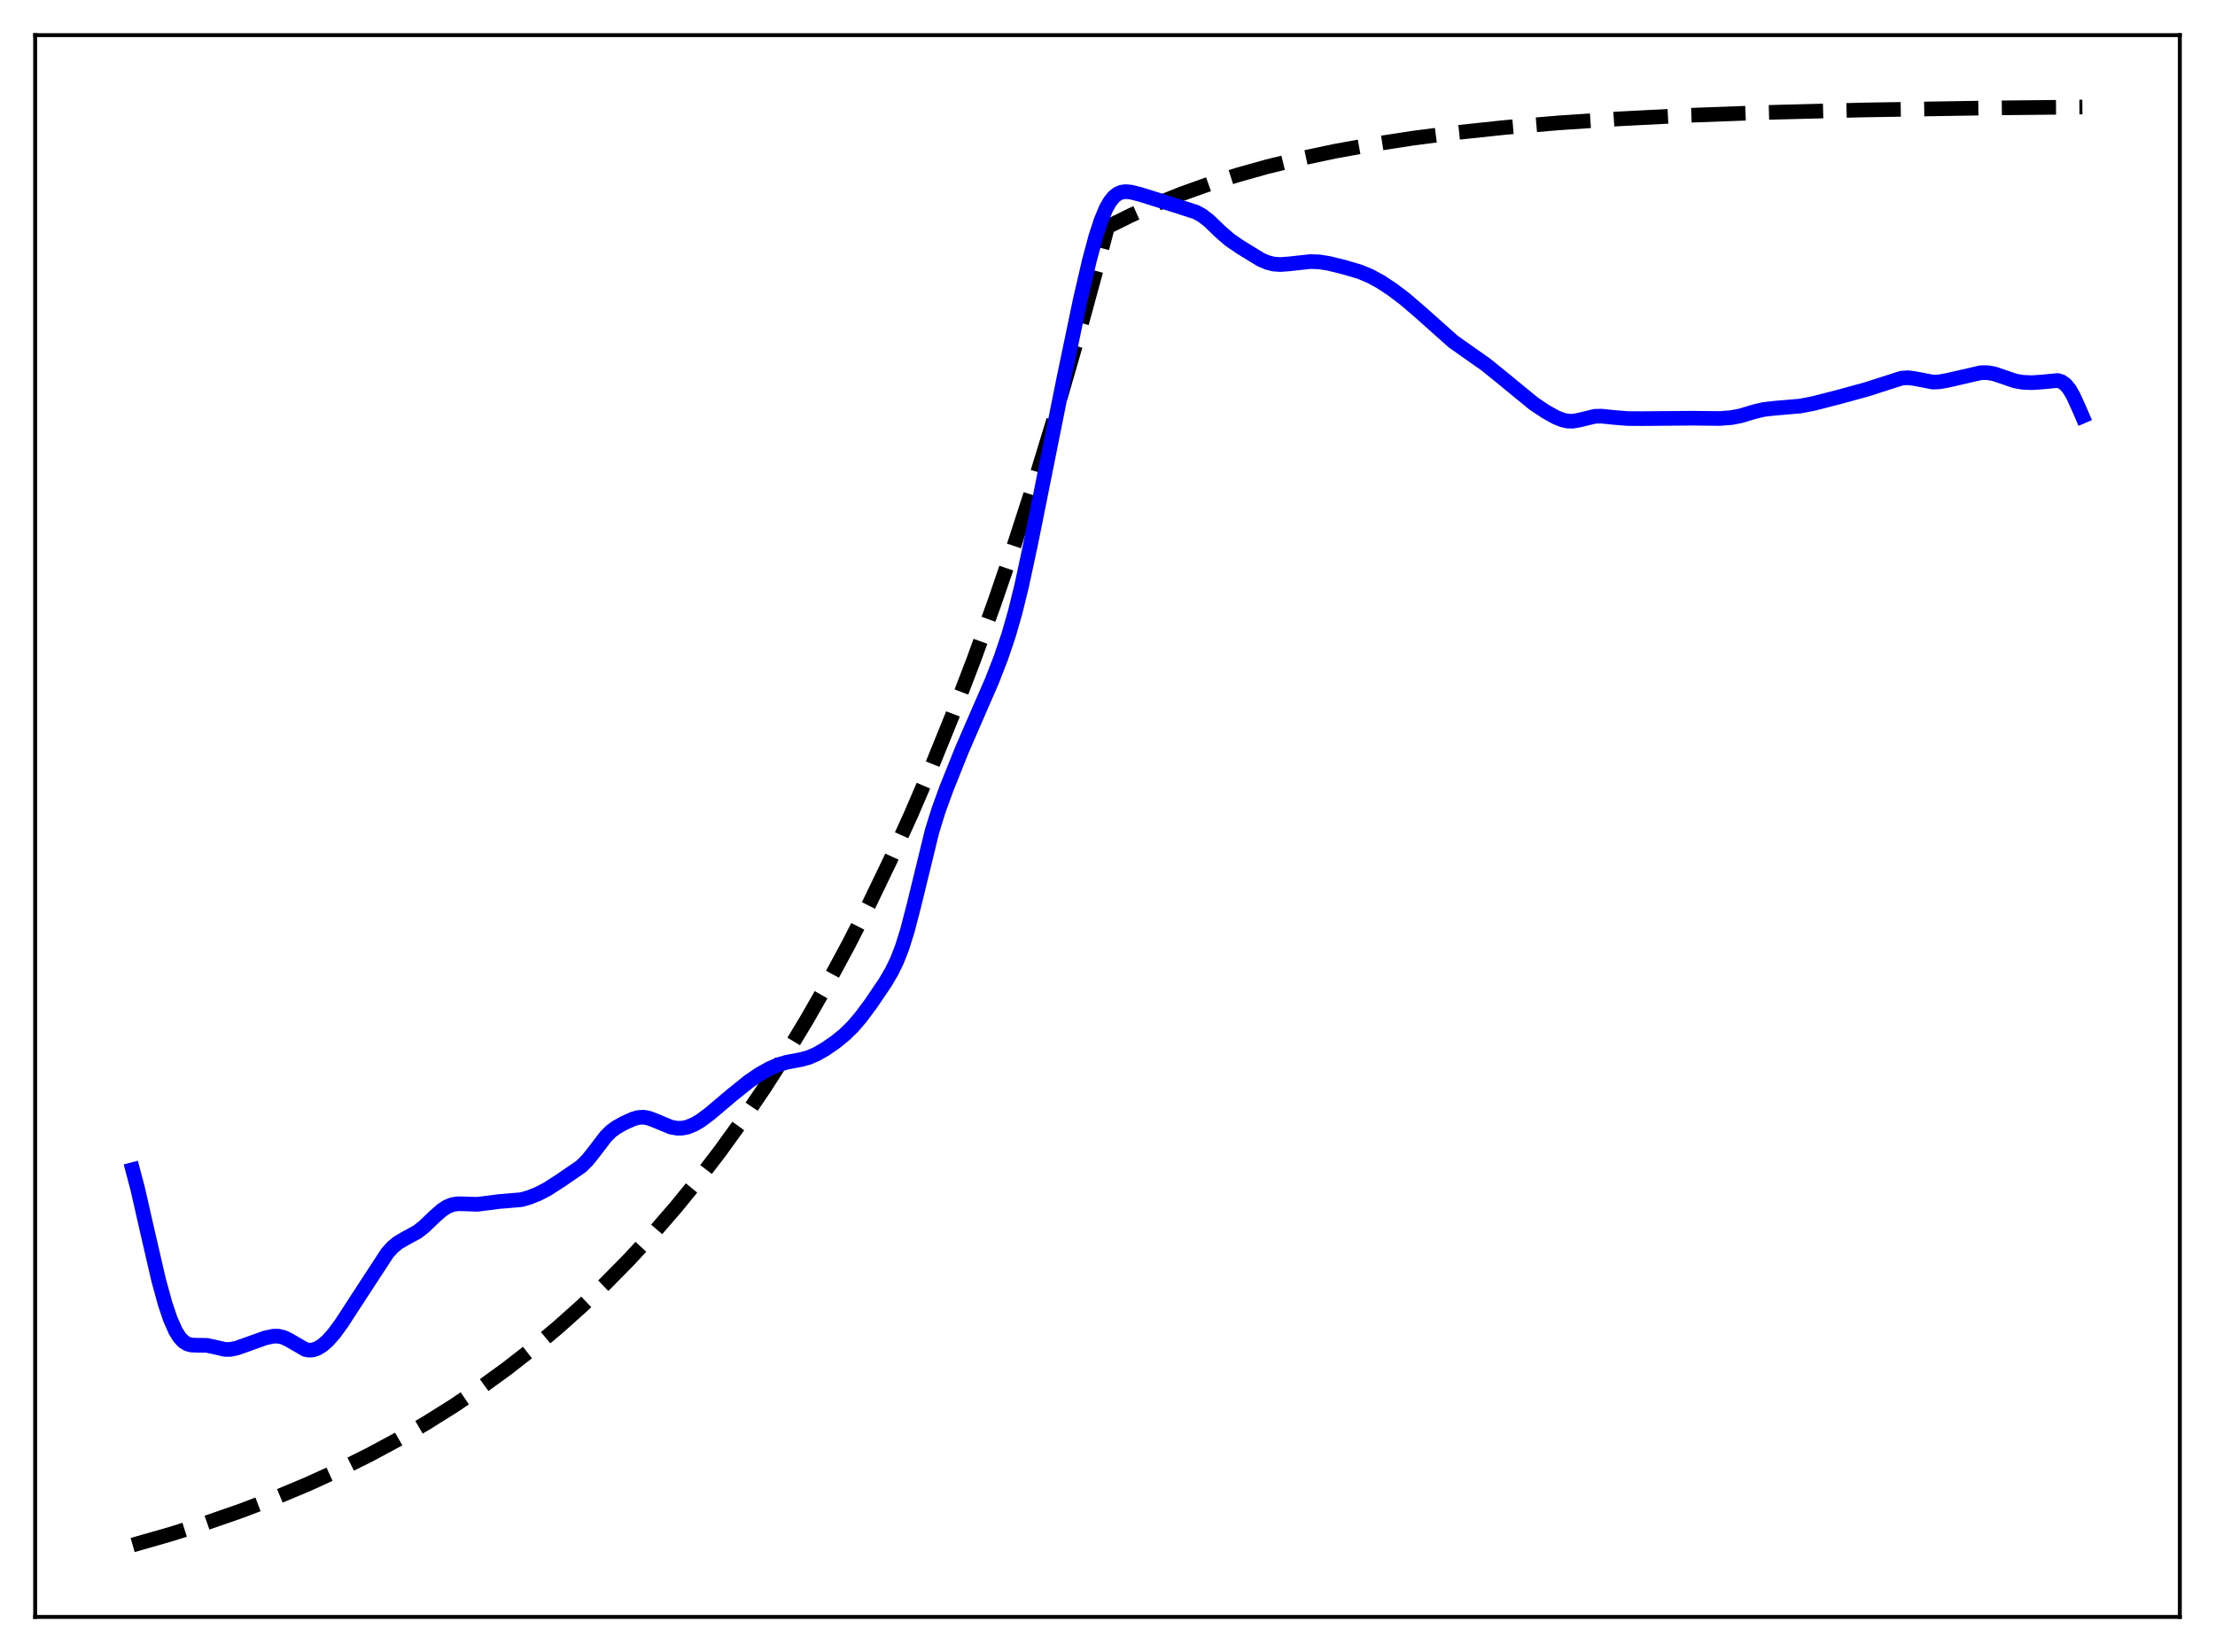 <?xml version="1.0" encoding="utf-8" standalone="no"?>
<!DOCTYPE svg PUBLIC "-//W3C//DTD SVG 1.1//EN"
  "http://www.w3.org/Graphics/SVG/1.1/DTD/svg11.dtd">
<svg xmlns:xlink="http://www.w3.org/1999/xlink" width="453.6pt" height="338.4pt" viewBox="0 0 453.6 338.4" xmlns="http://www.w3.org/2000/svg" version="1.1">
 <defs>
  <style type="text/css">*{stroke-linejoin: round; stroke-linecap: butt}</style>
 </defs>
 <g id="figure_1">
  <g id="patch_1">
   <path d="M 0 338.4 
L 453.6 338.4 
L 453.6 0 
L 0 0 
z
" style="fill: #ffffff"/>
  </g>
  <g id="axes_1">
   <g id="patch_2">
    <path d="M 7.2 331.2 
L 446.4 331.2 
L 446.4 7.2 
L 7.2 7.2 
z
" style="fill: #ffffff"/>
   </g>
   <g id="matplotlib.axis_1"/>
   <g id="matplotlib.axis_2"/>
   <g id="line2d_1">
    <path d="M 27.164 316.473 
L 34.883 314.267 
L 42.336 311.911 
L 49.523 309.407 
L 56.444 306.758 
L 63.098 303.971 
L 69.487 301.053 
L 75.609 298.014 
L 81.465 294.866 
L 87.321 291.463 
L 92.911 287.957 
L 98.5 284.181 
L 103.824 280.314 
L 109.148 276.164 
L 114.205 271.939 
L 119.263 267.42 
L 124.054 262.849 
L 128.845 257.977 
L 133.636 252.784 
L 138.428 247.25 
L 142.953 241.689 
L 147.478 235.784 
L 152.003 229.511 
L 156.528 222.85 
L 161.053 215.775 
L 165.312 208.716 
L 169.571 201.245 
L 173.83 193.339 
L 178.089 184.972 
L 182.348 176.117 
L 186.607 166.746 
L 190.865 156.828 
L 195.124 146.333 
L 199.383 135.226 
L 203.642 123.471 
L 207.901 111.031 
L 212.16 97.865 
L 216.419 83.932 
L 220.678 69.187 
L 224.937 53.583 
L 226.8 46.473 
L 231.591 44.101 
L 236.649 41.843 
L 241.972 39.709 
L 247.562 37.709 
L 253.418 35.85 
L 259.54 34.134 
L 266.195 32.502 
L 273.382 30.976 
L 281.101 29.573 
L 289.353 28.302 
L 298.403 27.139 
L 308.252 26.099 
L 319.165 25.171 
L 331.409 24.353 
L 345.517 23.635 
L 362.02 23.025 
L 381.718 22.525 
L 406.473 22.127 
L 426.436 21.927 
L 426.436 21.927 
" clip-path="url(#p1ac5f9b102)" style="fill: none; stroke-dasharray: 11.1,4.8; stroke-dashoffset: 0; stroke: #000000; stroke-width: 3"/>
   </g>
   <g id="line2d_2">
    <path d="M 27.164 239.583 
L 28.228 243.633 
L 30.092 251.844 
L 32.487 262.202 
L 33.818 267.053 
L 34.883 270.213 
L 35.948 272.618 
L 36.746 273.905 
L 37.545 274.772 
L 38.343 275.277 
L 39.142 275.504 
L 40.207 275.551 
L 42.336 275.574 
L 43.667 275.849 
L 46.063 276.405 
L 47.127 276.409 
L 48.458 276.145 
L 50.321 275.487 
L 54.314 274.051 
L 55.911 273.702 
L 56.976 273.689 
L 58.041 273.932 
L 59.105 274.437 
L 62.566 276.433 
L 63.364 276.566 
L 64.163 276.493 
L 64.961 276.218 
L 66.026 275.567 
L 67.091 274.635 
L 68.422 273.134 
L 70.019 270.943 
L 73.213 266.013 
L 79.335 256.634 
L 80.4 255.461 
L 81.465 254.577 
L 82.796 253.786 
L 85.457 252.339 
L 86.788 251.301 
L 88.918 249.259 
L 90.515 247.851 
L 91.58 247.168 
L 92.644 246.748 
L 93.709 246.574 
L 95.04 246.591 
L 97.702 246.686 
L 99.565 246.461 
L 102.227 246.115 
L 106.752 245.733 
L 108.349 245.281 
L 110.212 244.537 
L 112.076 243.564 
L 114.737 241.852 
L 118.996 238.933 
L 120.327 237.61 
L 121.658 235.934 
L 124.054 232.794 
L 125.119 231.733 
L 126.183 230.94 
L 127.78 230.047 
L 129.644 229.207 
L 130.708 228.905 
L 131.773 228.838 
L 132.838 229.025 
L 134.169 229.528 
L 137.363 230.861 
L 138.694 231.1 
L 139.759 231.075 
L 140.823 230.852 
L 142.154 230.311 
L 143.485 229.527 
L 145.348 228.136 
L 149.873 224.309 
L 153.334 221.53 
L 155.463 220.07 
L 157.593 218.871 
L 159.456 218.067 
L 161.053 217.594 
L 163.981 217.041 
L 165.578 216.611 
L 167.175 215.931 
L 169.039 214.858 
L 171.168 213.384 
L 173.031 211.86 
L 174.628 210.29 
L 176.225 208.428 
L 178.355 205.572 
L 181.283 201.247 
L 182.614 198.974 
L 183.679 196.779 
L 184.743 194.052 
L 185.808 190.665 
L 187.139 185.544 
L 190.865 170.271 
L 192.196 165.98 
L 193.793 161.584 
L 196.988 153.6 
L 199.916 146.858 
L 203.11 139.523 
L 204.973 134.732 
L 206.57 130.001 
L 207.901 125.355 
L 209.232 119.939 
L 211.095 111.267 
L 217.75 78.065 
L 221.21 61.472 
L 223.073 53.428 
L 224.404 48.46 
L 225.469 45.179 
L 226.534 42.642 
L 227.332 41.251 
L 228.131 40.275 
L 228.929 39.664 
L 229.728 39.348 
L 230.527 39.252 
L 231.591 39.348 
L 233.455 39.812 
L 240.641 42.064 
L 244.9 43.439 
L 246.231 44.172 
L 247.562 45.208 
L 249.958 47.513 
L 251.821 49.123 
L 253.951 50.588 
L 258.209 53.197 
L 259.54 53.764 
L 260.871 54.094 
L 262.202 54.188 
L 264.065 54.043 
L 268.324 53.577 
L 270.188 53.646 
L 272.051 53.939 
L 275.245 54.72 
L 278.439 55.659 
L 280.569 56.54 
L 282.698 57.697 
L 285.094 59.276 
L 287.756 61.295 
L 290.684 63.807 
L 297.604 69.971 
L 300.266 71.853 
L 304.259 74.658 
L 307.453 77.239 
L 314.108 82.698 
L 316.503 84.294 
L 318.633 85.479 
L 319.964 86.015 
L 321.028 86.252 
L 322.093 86.278 
L 323.424 86.04 
L 326.618 85.27 
L 327.949 85.241 
L 330.345 85.488 
L 333.273 85.73 
L 336.467 85.745 
L 346.582 85.662 
L 352.172 85.721 
L 354.567 85.539 
L 356.431 85.179 
L 359.359 84.303 
L 361.222 83.866 
L 363.351 83.625 
L 368.675 83.17 
L 371.337 82.658 
L 376.394 81.363 
L 382.25 79.758 
L 389.437 77.454 
L 390.768 77.375 
L 392.099 77.546 
L 395.825 78.265 
L 397.156 78.212 
L 398.753 77.924 
L 405.674 76.339 
L 407.005 76.335 
L 408.336 76.562 
L 409.933 77.097 
L 412.595 78.016 
L 414.192 78.3 
L 416.055 78.387 
L 418.185 78.245 
L 421.379 77.94 
L 422.177 78.18 
L 422.976 78.745 
L 423.775 79.713 
L 424.573 81.086 
L 425.904 84.015 
L 426.436 85.261 
L 426.436 85.261 
" clip-path="url(#p1ac5f9b102)" style="fill: none; stroke: #0000ff; stroke-width: 3; stroke-linecap: square"/>
   </g>
   <g id="patch_3">
    <path d="M 7.2 331.2 
L 7.2 7.2 
" style="fill: none; stroke: #000000; stroke-width: 0.8; stroke-linejoin: miter; stroke-linecap: square"/>
   </g>
   <g id="patch_4">
    <path d="M 446.4 331.2 
L 446.4 7.2 
" style="fill: none; stroke: #000000; stroke-width: 0.8; stroke-linejoin: miter; stroke-linecap: square"/>
   </g>
   <g id="patch_5">
    <path d="M 7.2 331.2 
L 446.4 331.2 
" style="fill: none; stroke: #000000; stroke-width: 0.8; stroke-linejoin: miter; stroke-linecap: square"/>
   </g>
   <g id="patch_6">
    <path d="M 7.2 7.2 
L 446.4 7.2 
" style="fill: none; stroke: #000000; stroke-width: 0.8; stroke-linejoin: miter; stroke-linecap: square"/>
   </g>
  </g>
 </g>
 <defs>
  <clipPath id="p1ac5f9b102">
   <rect x="7.2" y="7.2" width="439.2" height="324"/>
  </clipPath>
 </defs>
</svg>
